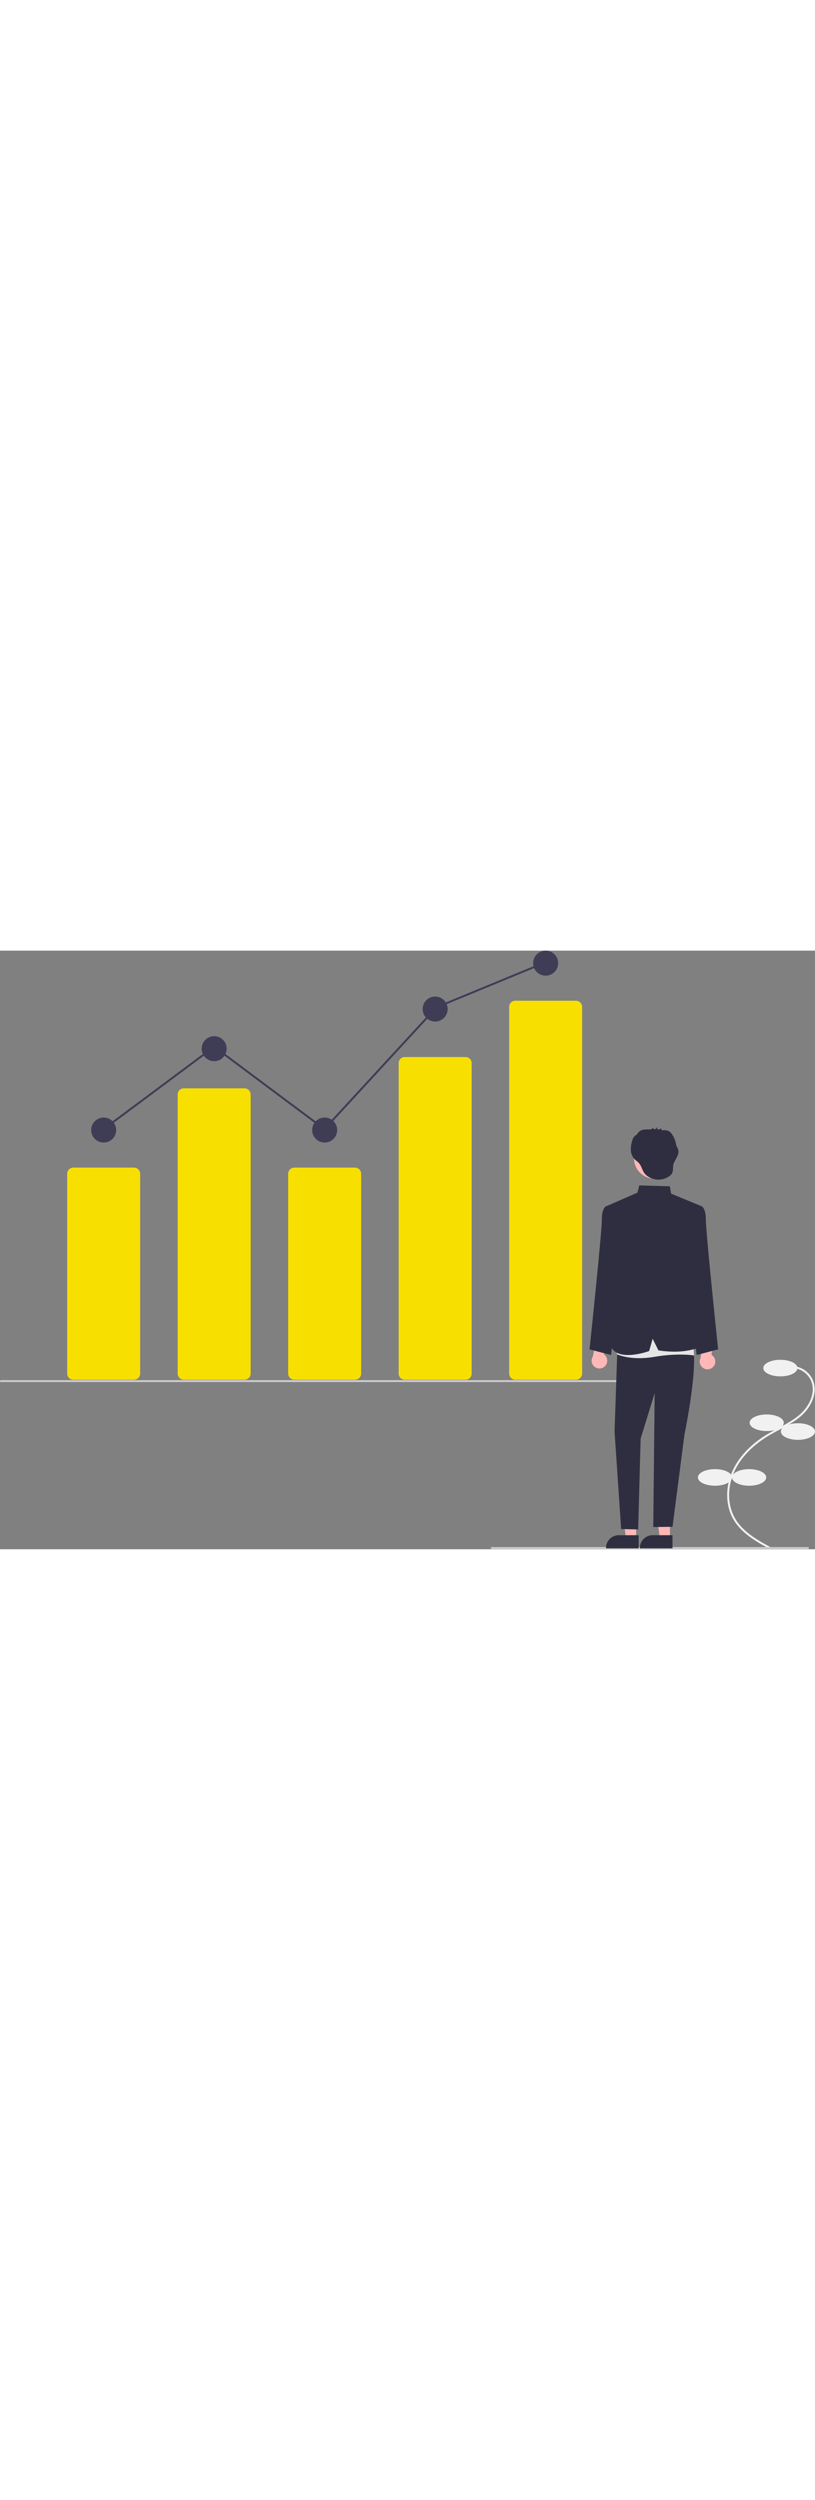 <svg data-name="Layer 1" xmlns="http://www.w3.org/2000/svg" width="200"  viewBox="0 0 835.213 613.098"><rect x="0" y="0" width="835.213" height="613.098" fill="#808080" stroke="none"/><path d="M789.434 613.098l.951-1.759c-12.753-6.897-28.626-15.48-36.916-29.567-8.172-13.886-8.356-32.743-.478-49.211 6.703-14.016 19.017-26.572 35.61-36.313 3.274-1.921 6.71-3.742 10.032-5.503 8.032-4.257 16.337-8.659 23.184-14.903 9.432-8.601 16.568-23.035 11.25-35.891a23.856 23.856 0 00-20.678-14.468l-.113 1.997a21.86 21.86 0 0118.948 13.248c4.943 11.948-1.839 25.505-10.754 33.636-6.66 6.074-14.852 10.415-22.773 14.614-3.342 1.77-6.798 3.602-10.108 5.545-16.939 9.944-29.526 22.798-36.403 37.175-8.16 17.06-7.946 36.636.56 51.089 8.572 14.566 24.716 23.296 37.688 30.311z" fill="#f1f1f1"/><ellipse cx="799.713" cy="427.525" rx="17.5" ry="8.5" fill="#f1f1f1"/><ellipse cx="785.713" cy="483.525" rx="17.5" ry="8.5" fill="#f1f1f1"/><ellipse cx="817.713" cy="492.525" rx="17.5" ry="8.5" fill="#f1f1f1"/><ellipse cx="767.713" cy="539.525" rx="17.5" ry="8.5" fill="#f1f1f1"/><ellipse cx="732.713" cy="539.525" rx="17.5" ry="8.5" fill="#f1f1f1"/><path d="M137.286 439.484H75.191a6.35 6.35 0 01-6.342-6.342V228.544a6.35 6.35 0 016.342-6.342h62.095a6.35 6.35 0 016.343 6.342v204.598a6.35 6.35 0 01-6.343 6.342zM250.524 439.484h-62.095a6.35 6.35 0 01-6.342-6.342V147.355a6.35 6.35 0 016.342-6.342h62.095a6.35 6.35 0 016.342 6.342v285.787a6.35 6.35 0 01-6.342 6.342zM363.761 439.484h-62.094a6.35 6.35 0 01-6.343-6.342V228.544a6.35 6.35 0 016.343-6.342h62.094a6.35 6.35 0 016.343 6.342v204.598a6.35 6.35 0 01-6.343 6.342zM476.999 439.484h-62.095a6.21 6.21 0 01-6.342-6.055V115.02a6.21 6.21 0 016.342-6.055H477a6.21 6.21 0 016.342 6.055v318.41a6.21 6.21 0 01-6.342 6.055zM590.236 439.484h-62.094a6.35 6.35 0 01-6.343-6.342V57.619a6.35 6.35 0 016.343-6.342h62.094a6.35 6.35 0 016.343 6.342v375.523a6.35 6.35 0 01-6.343 6.342z" fill="#f7df00"/><circle cx="106.239" cy="183.744" r="12.819" fill="#3f3d56"/><circle cx="219.476" cy="100.418" r="12.819" fill="#3f3d56"/><circle cx="332.714" cy="183.744" r="12.819" fill="#3f3d56"/><circle cx="445.951" cy="59.824" r="12.819" fill="#3f3d56"/><circle cx="559.189" cy="12.819" r="12.819" fill="#3f3d56"/><path d="M663 441.864H1a1 1 0 110-2h662a1 1 0 010 2zM828 612.864H504a1 1 0 010-2h324a1 1 0 010 2z" fill="#cbcbcb"/><path d="M619.935 425.61a7.93 7.93 0 00-1.034-12.115l3.932-17.69-10.168-5.01-5.201 25.058a7.973 7.973 0 0012.471 9.758zM731.119 425.998A7.93 7.93 0 00729.15 414l2.551-17.94-10.524-4.21-3.247 25.386a7.973 7.973 0 0013.189 8.763zM651.862 602.078l-10.368-.001-4.932-39.99 15.302.001-.002 39.99z" fill="#ffb7b7"/><path d="M654.506 612.128l-33.43-.001v-.423a13.013 13.013 0 0113.012-13.012h20.419z" fill="#2f2e41"/><path fill="#ffb7b7" d="M686.535 602.078l-10.368-.001-4.932-39.99 15.302.001-.002 39.99z"/><path d="M689.18 612.128l-33.431-.001v-.423a13.013 13.013 0 0113.012-13.012h20.419zM707.41 265.63l11.18-4.034s4.745 1.007 4.745 13.876 12.602 132.882 12.602 132.882l-22.054 5.807-12.466-113.863zM632.704 265.63l-11.18-4.034s-4.745 1.007-4.745 13.876-12.602 132.882-12.602 132.882l22.054 5.807 12.466-113.863zM632.847 402.507l-3.056 90.152 6.766 99.724 17.432.402 2.537-93.025 14.377-46.512-1.45 137.092 19.738-.236 12.226-94.318s16.145-78.057 7.192-93.279l-41.232-13.711z" fill="#2f2e41"/><path d="M633.183 391.644l-.995 21.687s13.912 6.923 38.364 2.706 40.707-1.437 40.707-1.437l-1.878-27.646z" fill="#e5e5e5"/><path d="M621.08 261.916l32.153-14.09 1.918-7.379 31.28.906 1.351 7.539 30.808 12.704-13.573 47.197 1.392 33.202 16.926 60.512s-14.277 12.125-48.577 6.908l-5.918-11.925-3.62 12.611s-30.078 11.065-38.414-3.339l6.041-104.045z" fill="#2f2e41"/><circle cx="670.507" cy="212.744" r="20.771" fill="#ffb7b7"/><path d="M695.186 204.695a12.65 12.65 0 00-2.099-4.69 25.34 25.34 0 00-3.782-10.913 11.45 11.45 0 00-3.39-3.912 10.004 10.004 0 00-5.331-1.329c-.339-.006-.948.097-1.496.122-.35-.109-.705-.206-1.06-.297-.207-.46-.617-1.803-.732-1.712l-1.547 1.23a30.144 30.144 0 00-1.971-.273l-.721-2.057a14.089 14.089 0 00-1.023 1.922q-.985-.049-1.972-.034l-1.315-1.263a1.855 1.855 0 01-1.45 1.42c-.606.063-1.208.144-1.809.24h-.146c-3.239-.082-6.723-.227-9.432 1.551a9.293 9.293 0 00-3.002 3.408c-.331.225-.664.449-.986.688a10.78 10.78 0 00-2.778 2.754 11.677 11.677 0 00-1.229 2.978 28.551 28.551 0 00-1.415 9.754 14.476 14.476 0 003.558 9.034c1.39 1.492 3.155 2.594 4.546 4.085 2.864 3.069 3.4 7.35 5.85 10.597 2.59 3.434 7.319 5.695 11.472 6.342a19.163 19.163 0 0014.275-3.56 8.832 8.832 0 002.43-2.548c1.442-2.493.831-5.627 1.366-8.456 1.003-5.304 6.065-9.755 5.19-15.08z" fill="#2f2e41"/><path fill="#3f3d56" d="M105.555 184.546l-1.194-1.604 115.116-85.703 112.871 84.19L446.764 57.205l.205-.084 111.04-45.829.763 1.849-110.836 45.744L332.597 184.11 219.476 99.733l-113.921 84.813z"/></svg>
